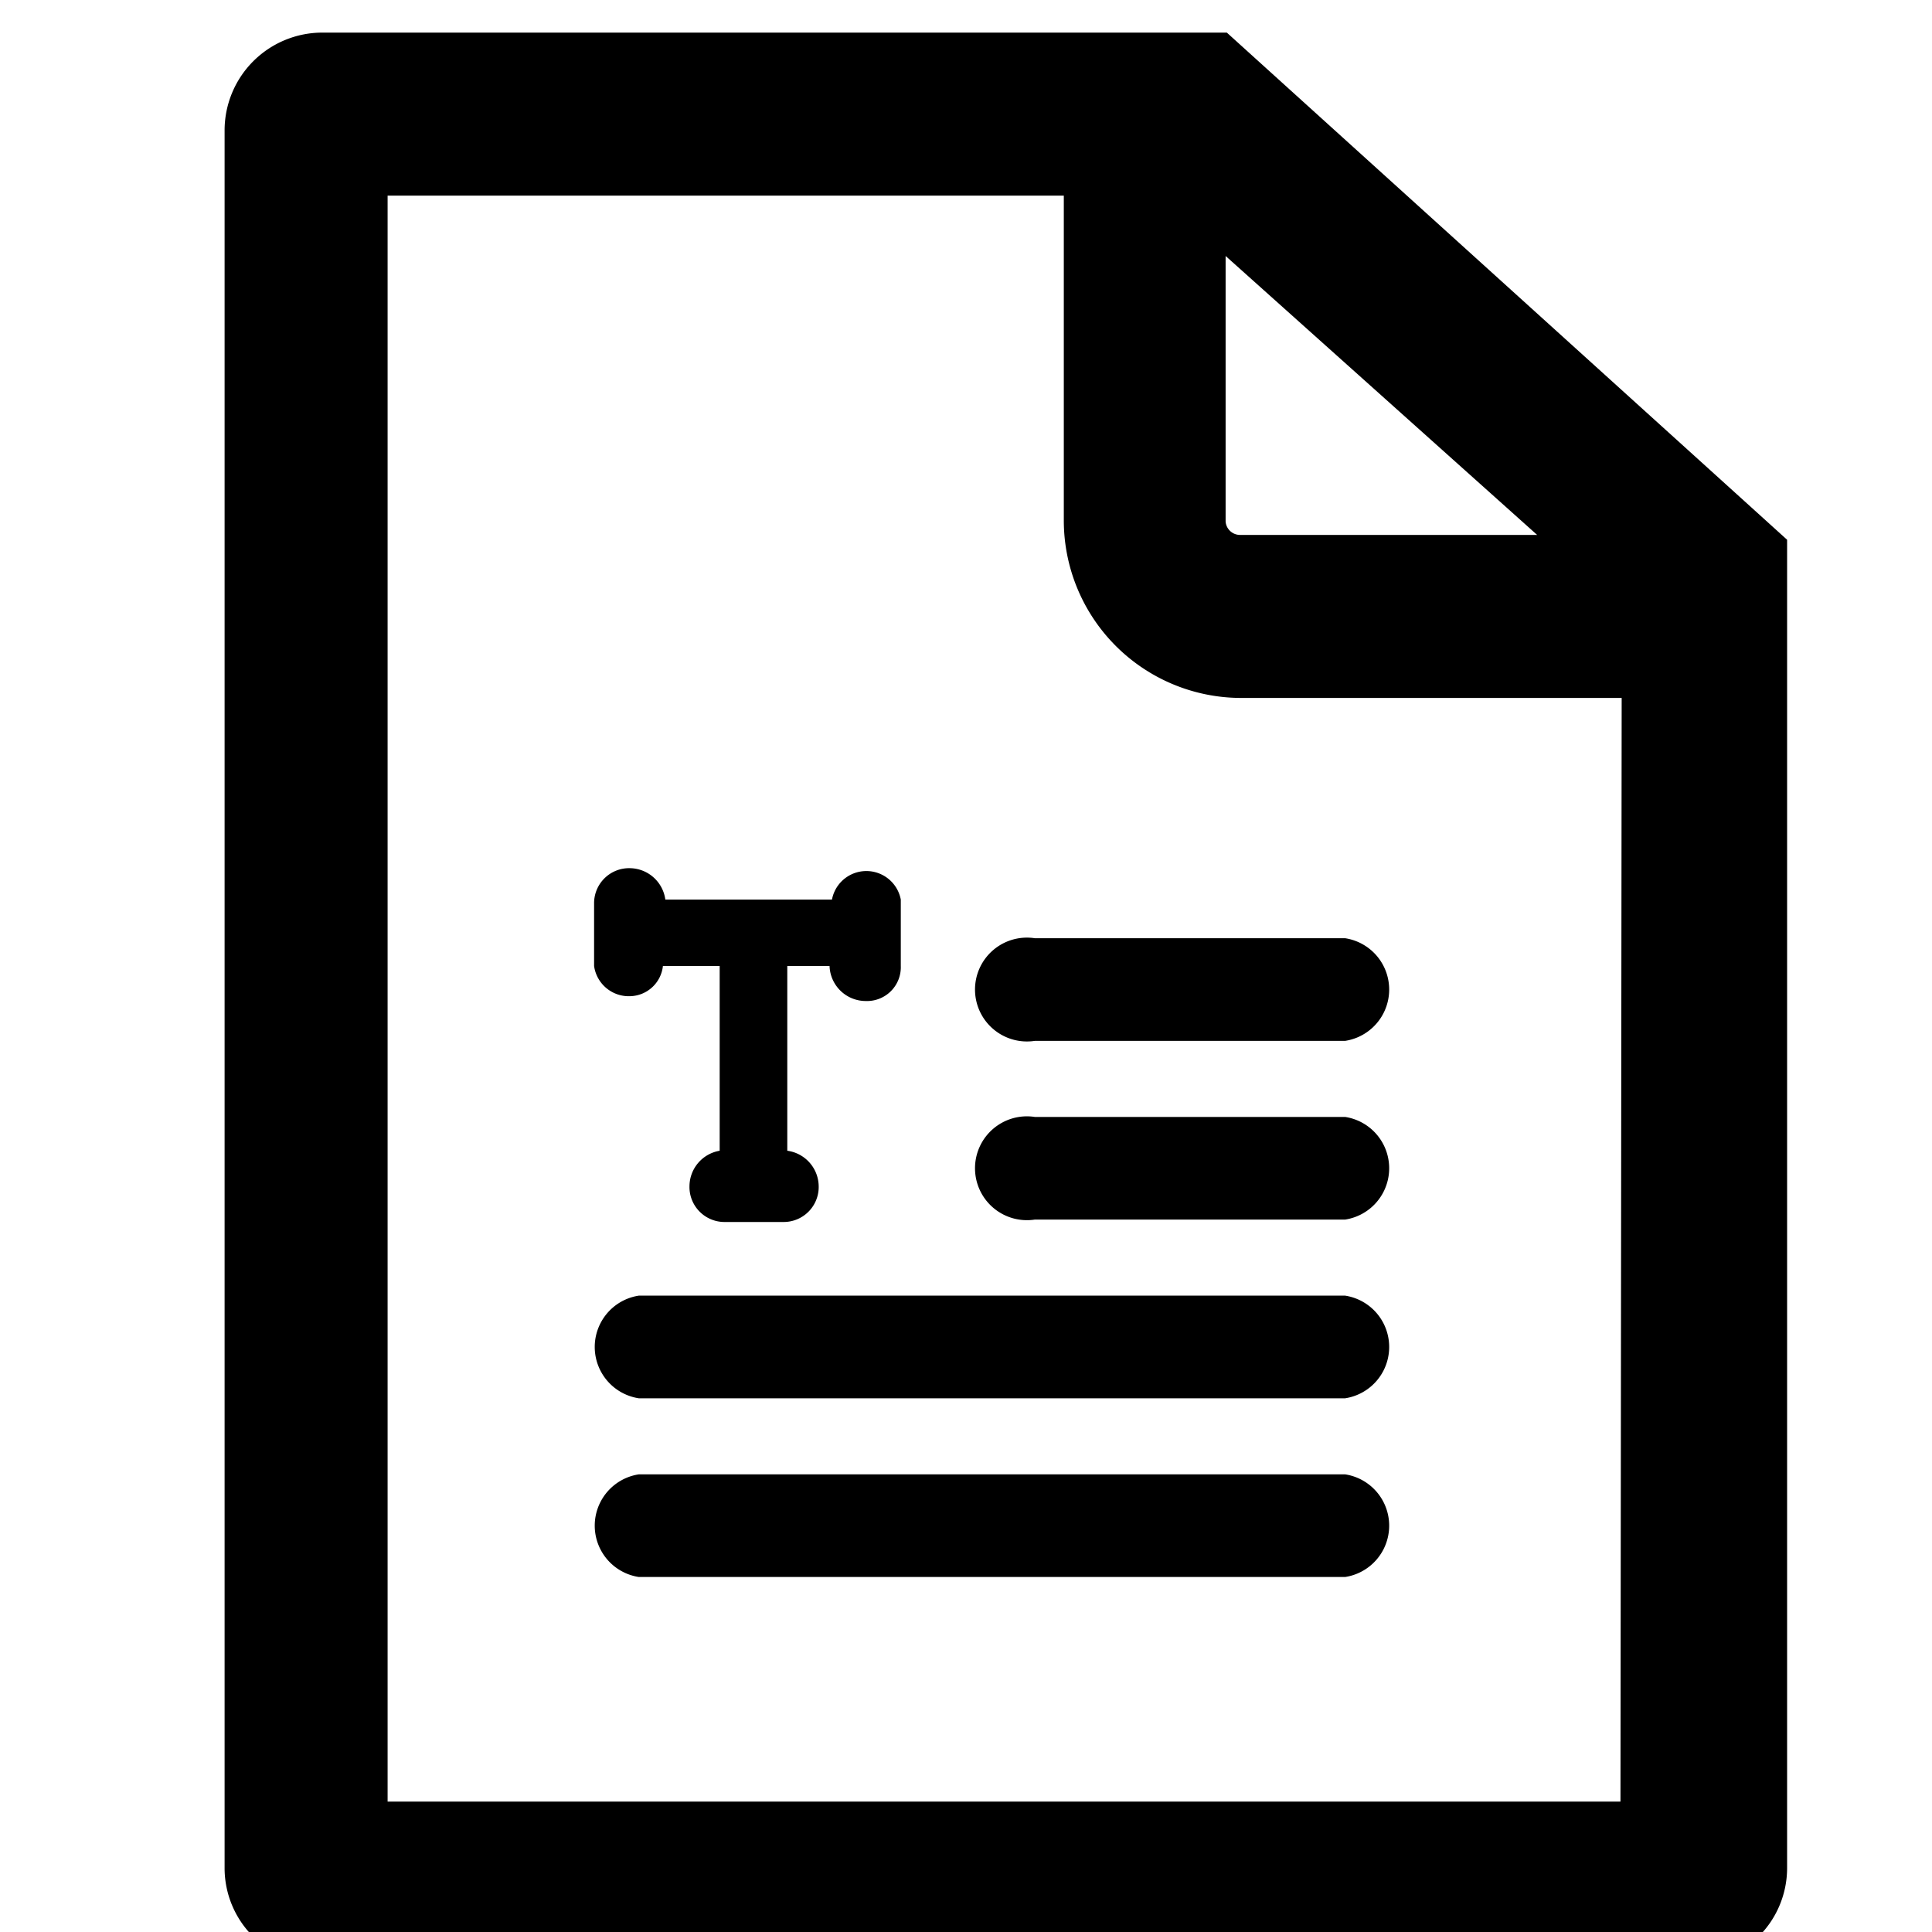 <svg id="Layer_1" data-name="Layer 1" xmlns="http://www.w3.org/2000/svg" viewBox="0 0 16 16"><title>outlined-pdf-file</title><path d="M7.46,7.48V8a.28.28,0,0,1-.29.29A.3.3,0,0,1,6.87,8H6.52V9.53a.3.3,0,0,1,.26.29.29.29,0,0,1-.29.3H6a.29.29,0,0,1-.29-.3.3.3,0,0,1,.25-.29V8H5.49a.28.28,0,0,1-.27.25A.29.29,0,0,1,4.92,8V7.48a.29.29,0,0,1,.3-.29.3.3,0,0,1,.29.26H6.89a.29.29,0,0,1,.57,0Z"/><path d="M11.14,8.62H8.57a.43.43,0,1,1,0-.85h2.57a.43.43,0,0,1,0,.85Z"/><path d="M11.14,10.1H8.57a.43.43,0,1,1,0-.85h2.57a.43.43,0,0,1,0,.85Z"/><path d="M11.14,11.58H5.29a.43.43,0,0,1,0-.85h5.85a.43.43,0,0,1,0,.85Z"/><path d="M11.14,13.06H5.29a.43.43,0,0,1,0-.85h5.85a.43.43,0,0,1,0,.85Z"/><path d="M10.16.27H2.67a.81.81,0,0,0-.81.81V15.47a.8.8,0,0,0,.81.8H14a.8.8,0,0,0,.8-.8v-11Zm2.57,4.16H10.27a.12.12,0,0,1-.12-.11V2.12Zm.69,10.49H3.21V1.62h5.6V4.31a1.47,1.47,0,0,0,1.48,1.47h3.14Z"/></svg>